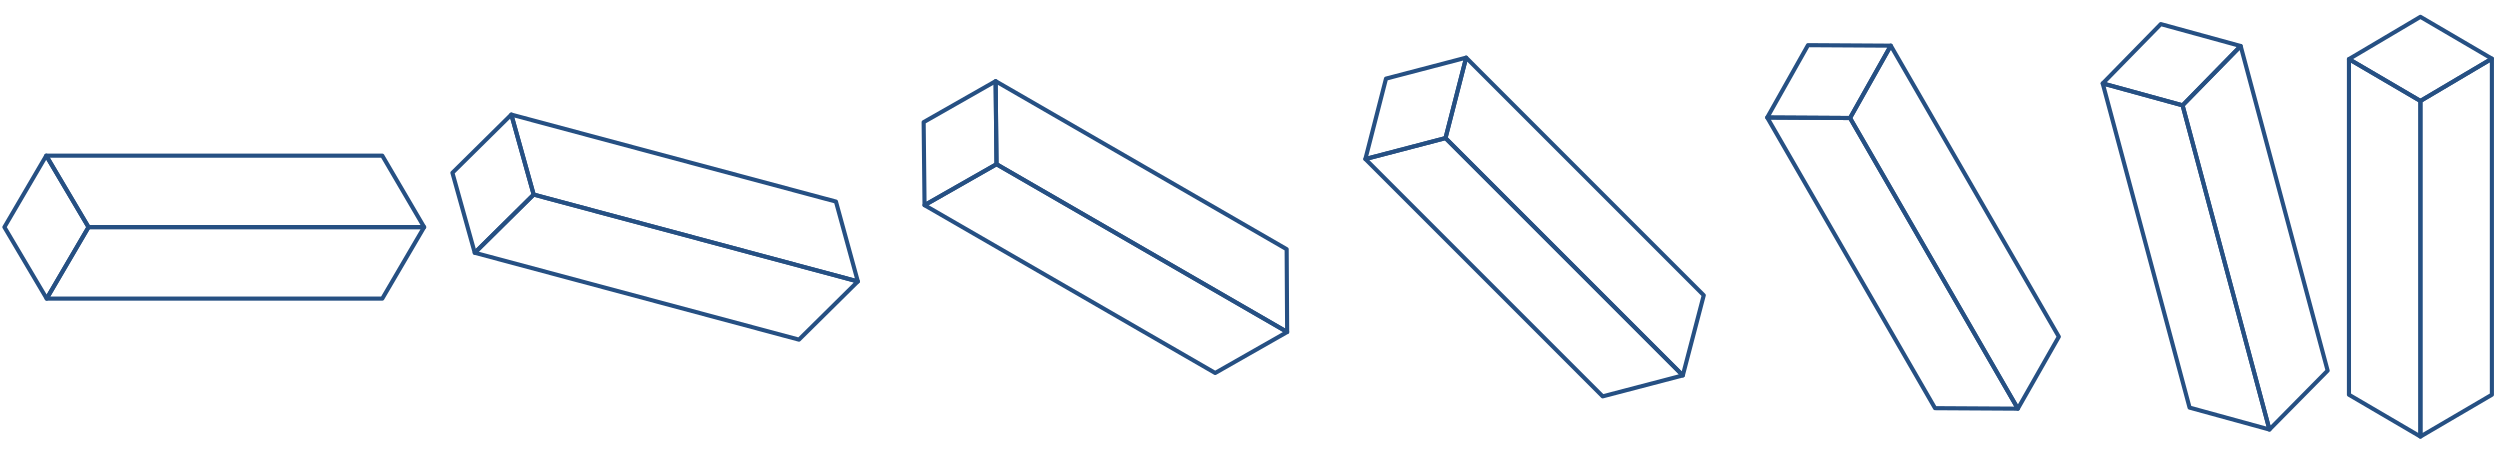 <svg width="397" height="72" viewBox="0 0 397 72" fill="none" xmlns="http://www.w3.org/2000/svg">
<g clip-path="url(#clip0_109_1854)">
<path d="M7.414 47.418L14.058 36.069L7.344 24.72L0.699 36.069L7.414 47.418Z" stroke="#265083" stroke-width="0.654" stroke-miterlimit="10" stroke-linejoin="round"/>
<path d="M14.058 36.069L67.353 36.069L60.709 24.72L7.344 24.72L14.058 36.069Z" stroke="#265083" stroke-width="0.654" stroke-miterlimit="10" stroke-linejoin="round"/>
<path d="M67.353 36.069L60.708 47.418L7.413 47.418L14.057 36.069L67.353 36.069Z" stroke="#265083" stroke-width="0.654" stroke-miterlimit="10" stroke-linejoin="round"/>
</g>
<g clip-path="url(#clip1_109_1854)">
<path d="M75.392 40.141L84.747 30.898L81.199 18.198L71.844 27.441L75.392 40.141Z" stroke="#265083" stroke-width="0.654" stroke-miterlimit="10" stroke-linejoin="round"/>
<path d="M84.747 30.898L136.226 44.692L132.746 32.01L81.199 18.198L84.747 30.898Z" stroke="#265083" stroke-width="0.654" stroke-miterlimit="10" stroke-linejoin="round"/>
<path d="M136.226 44.692L126.871 53.935L75.392 40.141L84.747 30.898L136.226 44.692Z" stroke="#265083" stroke-width="0.654" stroke-miterlimit="10" stroke-linejoin="round"/>
</g>
<g clip-path="url(#clip2_109_1854)">
<path d="M146.817 32.582L158.245 26.076L158.105 12.89L146.676 19.396L146.817 32.582Z" stroke="#265083" stroke-width="0.654" stroke-miterlimit="10" stroke-linejoin="round"/>
<path d="M158.245 26.076L204.4 52.723L204.321 39.572L158.105 12.89L158.245 26.076Z" stroke="#265083" stroke-width="0.654" stroke-miterlimit="10" stroke-linejoin="round"/>
<path d="M204.4 52.723L192.971 59.229L146.816 32.582L158.245 26.076L204.4 52.723Z" stroke="#265083" stroke-width="0.654" stroke-miterlimit="10" stroke-linejoin="round"/>
</g>
<g clip-path="url(#clip3_109_1854)">
<path d="M216.822 25.256L229.545 21.929L232.822 9.156L220.099 12.483L216.822 25.256Z" stroke="#265083" stroke-width="0.654" stroke-miterlimit="10" stroke-linejoin="round"/>
<path d="M229.546 21.929L267.231 59.614L270.557 46.891L232.823 9.156L229.546 21.929Z" stroke="#265083" stroke-width="0.654" stroke-miterlimit="10" stroke-linejoin="round"/>
<path d="M267.231 59.614L254.508 62.941L216.822 25.256L229.545 21.929L267.231 59.614Z" stroke="#265083" stroke-width="0.654" stroke-miterlimit="10" stroke-linejoin="round"/>
</g>
<g clip-path="url(#clip4_109_1854)">
<path d="M280.636 18.662L293.787 18.741L300.258 7.252L287.108 7.172L280.636 18.662Z" stroke="#265083" stroke-width="0.654" stroke-miterlimit="10" stroke-linejoin="round"/>
<path d="M293.787 18.741L320.434 64.896L326.941 53.468L300.258 7.252L293.787 18.741Z" stroke="#265083" stroke-width="0.654" stroke-miterlimit="10" stroke-linejoin="round"/>
<path d="M320.435 64.896L307.284 64.817L280.637 18.662L293.787 18.741L320.435 64.896Z" stroke="#265083" stroke-width="0.654" stroke-miterlimit="10" stroke-linejoin="round"/>
</g>
<g clip-path="url(#clip5_109_1854)">
<path d="M333.911 13.249L346.593 16.73L355.817 7.307L343.135 3.827L333.911 13.249Z" stroke="#265083" stroke-width="0.654" stroke-miterlimit="10" stroke-linejoin="round"/>
<path d="M346.592 16.73L360.386 68.209L369.629 58.854L355.817 7.307L346.592 16.73Z" stroke="#265083" stroke-width="0.654" stroke-miterlimit="10" stroke-linejoin="round"/>
<path d="M360.387 68.209L347.705 64.728L333.911 13.249L346.593 16.73L360.387 68.209Z" stroke="#265083" stroke-width="0.654" stroke-miterlimit="10" stroke-linejoin="round"/>
</g>
<g clip-path="url(#clip6_109_1854)">
<path d="M373.014 9.387L384.363 16.032L395.711 9.318L384.363 2.673L373.014 9.387Z" stroke="#265083" stroke-width="0.654" stroke-miterlimit="10" stroke-linejoin="round"/>
<path d="M384.362 16.032V69.327L395.711 62.682V9.318L384.362 16.032Z" stroke="#265083" stroke-width="0.654" stroke-miterlimit="10" stroke-linejoin="round"/>
<path d="M384.363 69.327L373.014 62.682V9.387L384.363 16.032V69.327Z" stroke="#265083" stroke-width="0.654" stroke-miterlimit="10" stroke-linejoin="round"/>
</g>
<defs>
<clipPath id="clip0_109_1854">
<rect width="24.211" height="68.053" fill="white" transform="matrix(0 -1 1 0 0 48.105)"/>
</clipPath>
<clipPath id="clip1_109_1854">
<rect width="24.211" height="68.053" fill="white" transform="translate(68.053 38.886) rotate(-75)"/>
</clipPath>
<clipPath id="clip2_109_1854">
<rect width="24.211" height="68.053" fill="white" transform="translate(140.053 29.471) rotate(-60)"/>
</clipPath>
<clipPath id="clip3_109_1854">
<rect width="24.211" height="68.053" fill="white" transform="translate(211.094 20.5) rotate(-45)"/>
</clipPath>
<clipPath id="clip4_109_1854">
<rect width="24.211" height="68.053" fill="white" transform="translate(276.334 12.585) rotate(-30)"/>
</clipPath>
<clipPath id="clip5_109_1854">
<rect width="24.211" height="68.053" fill="white" transform="translate(331.327 6.266) rotate(-15)"/>
</clipPath>
<clipPath id="clip6_109_1854">
<rect width="24.211" height="68.053" fill="white" transform="translate(372.326 1.974)"/>
</clipPath>
</defs>
</svg>

